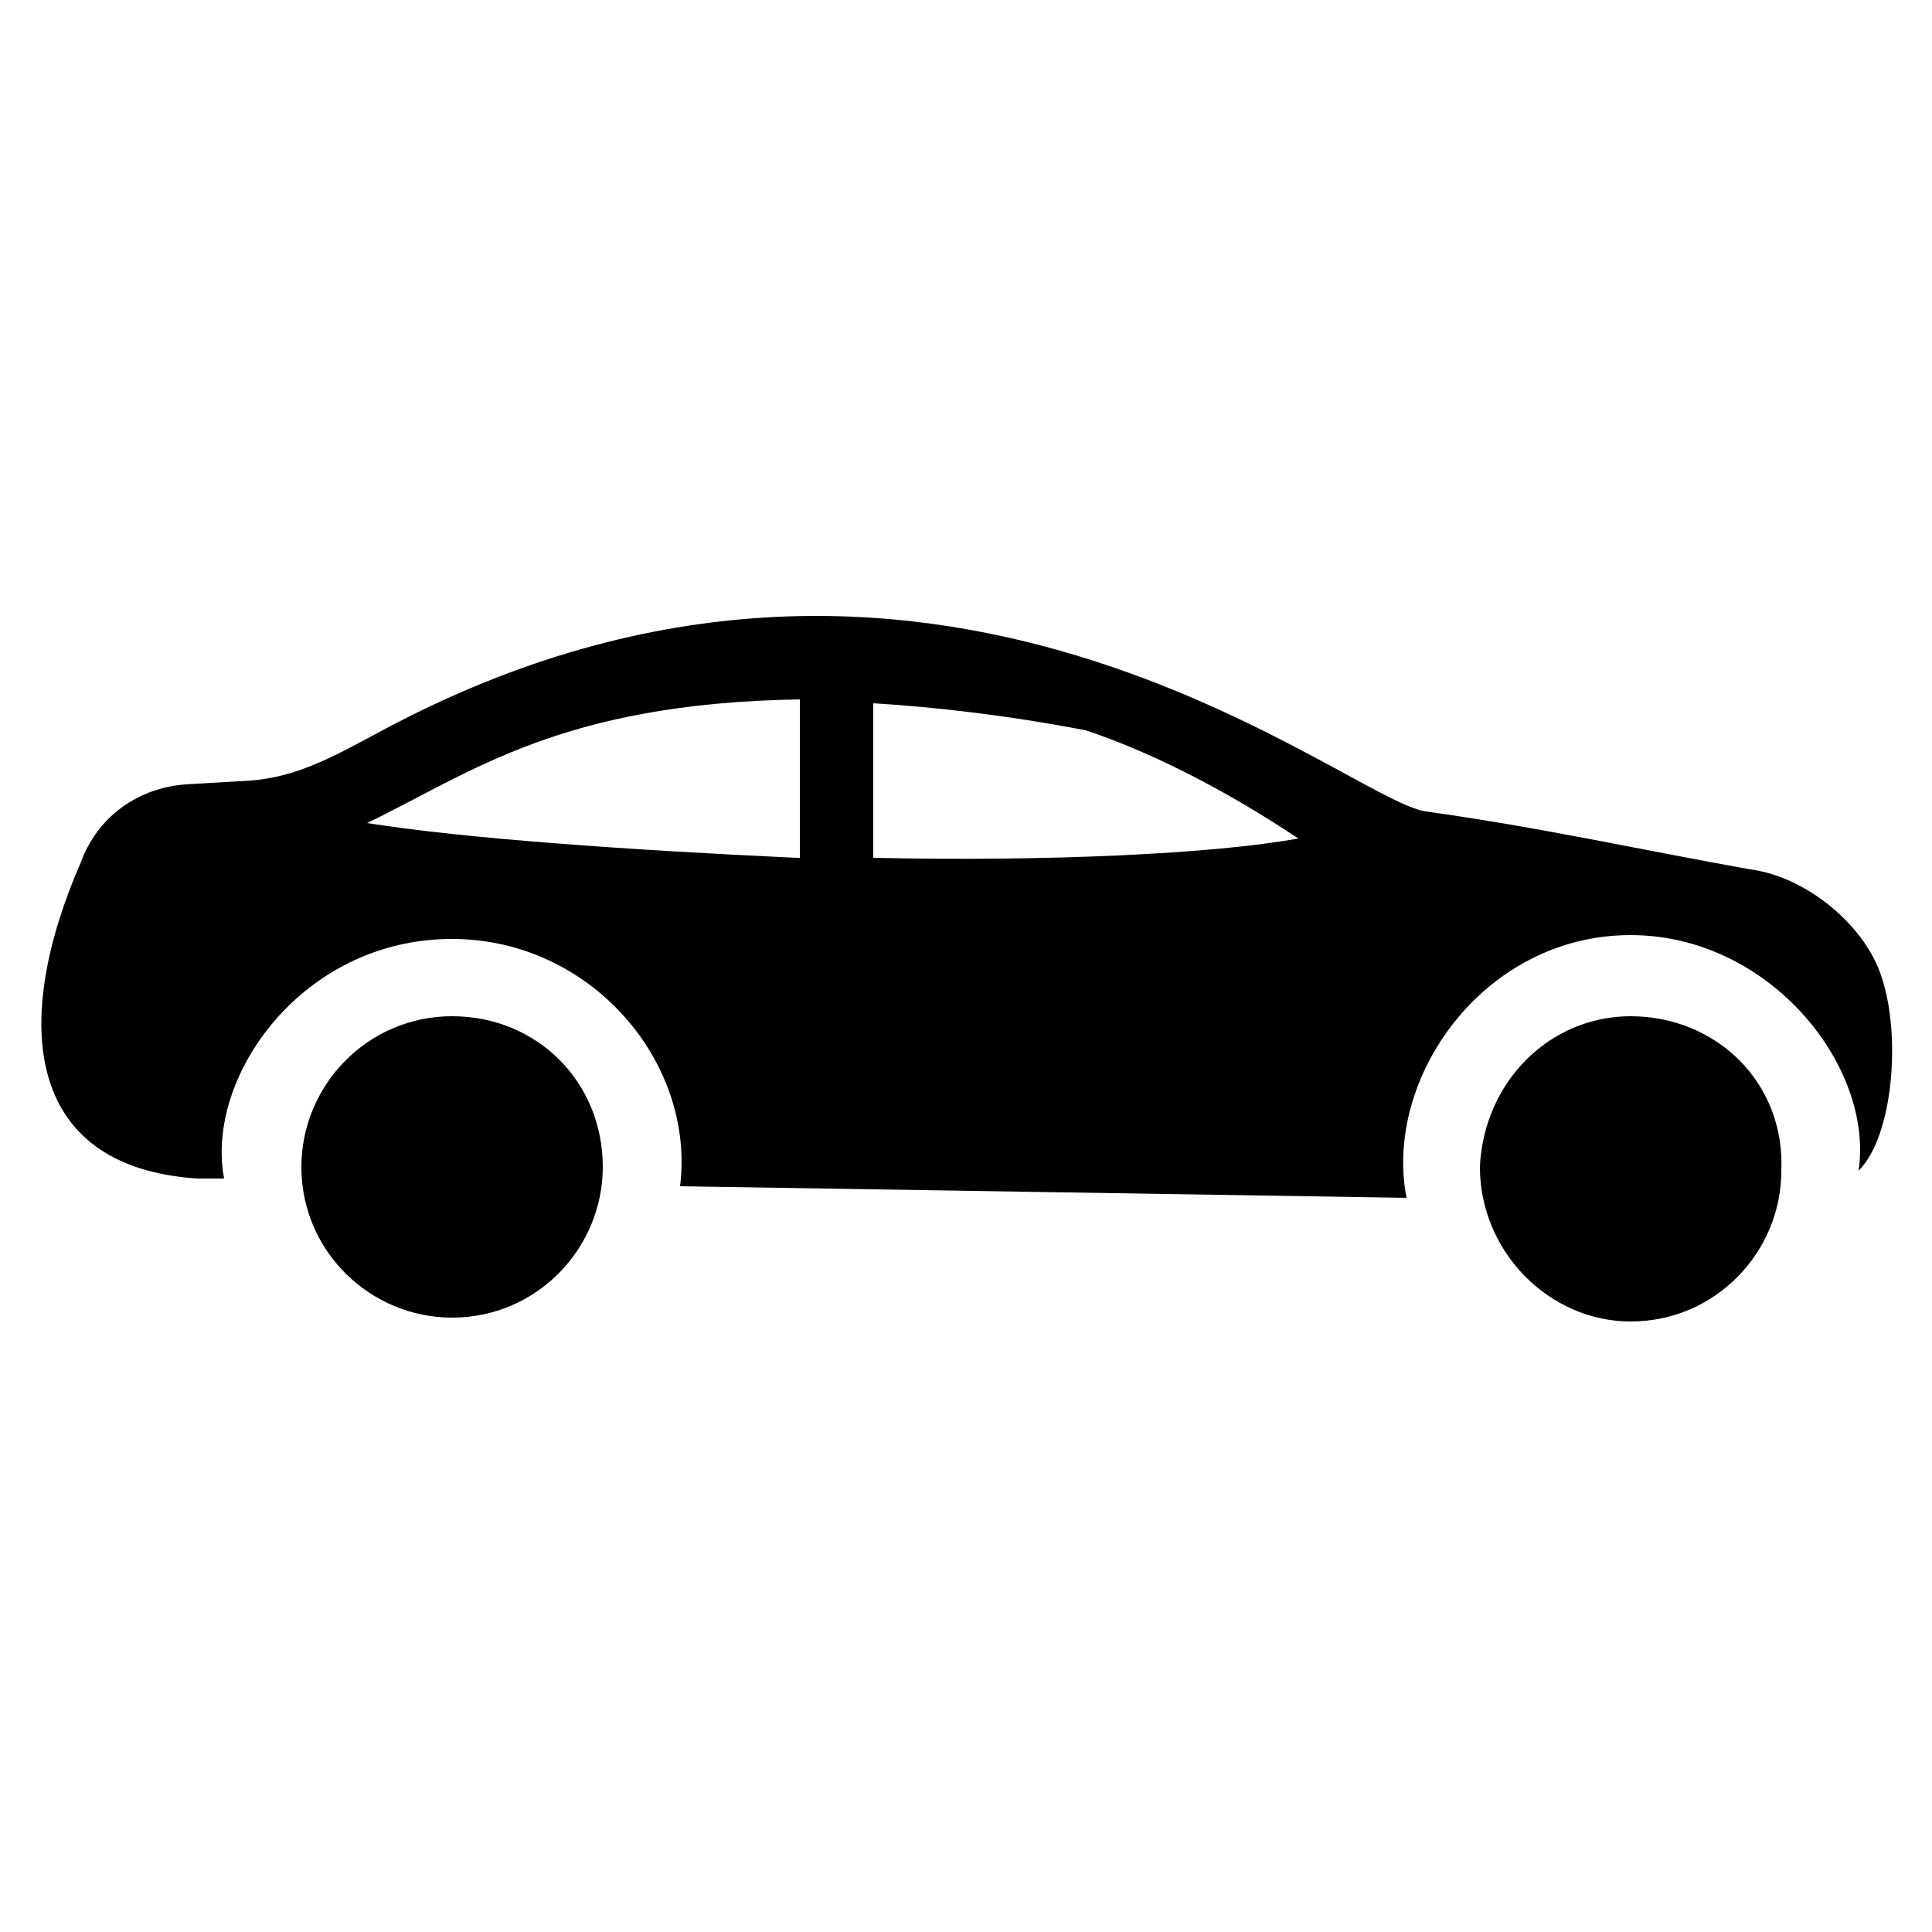<svg id="Layer_1" enable-background="new 0 0 50 50" height="512" viewBox="0 0 50 50" width="512" xmlns="http://www.w3.org/2000/svg"><g><g><path d="m42.2 26.3c-2.1 0-3.8 1.7-3.9 3.9 0 2.2 1.8 4 3.9 4 2.2 0 3.9-1.8 3.9-3.9.1-2.3-1.7-4-3.9-4z"/><path d="m11.7 26.3c-2.2 0-3.9 1.8-3.9 3.9 0 2.2 1.8 3.9 3.9 3.9 2.2 0 3.9-1.8 3.9-3.9 0-2.2-1.7-3.9-3.9-3.9z"/></g><path d="m48.7 25.3c-.4-1.3-1.9-2.6-3.4-2.8-2.8-.5-5.5-1.1-8.4-1.5-2.1-.3-12.8-9.7-27-2.1-1.3.7-2.2 1.2-3.4 1.3l-1.7.1c-1.3.1-2.3.9-2.7 2-1.8 4.1-1.5 7.9 3 8.2h.7c-.5-2.6 2-6.2 5.9-6.2 3.6 0 6.3 3.2 5.9 6.4l18.8.3c-.6-3.1 2-6.8 5.8-6.8 3.6 0 6.3 3.4 5.9 6.1.9-.9 1.1-3.5.6-5zm-28.1-3.1c-4.3-.2-8.6-.5-11.1-.9 2.7-1.3 5-3.1 11.2-3.2v4.1zm2 0v-4c1.6.1 3.4.3 5.5.7 1.5.5 3.4 1.4 5.5 2.8-2.2.4-6.5.6-11 .5z"/></g></svg>